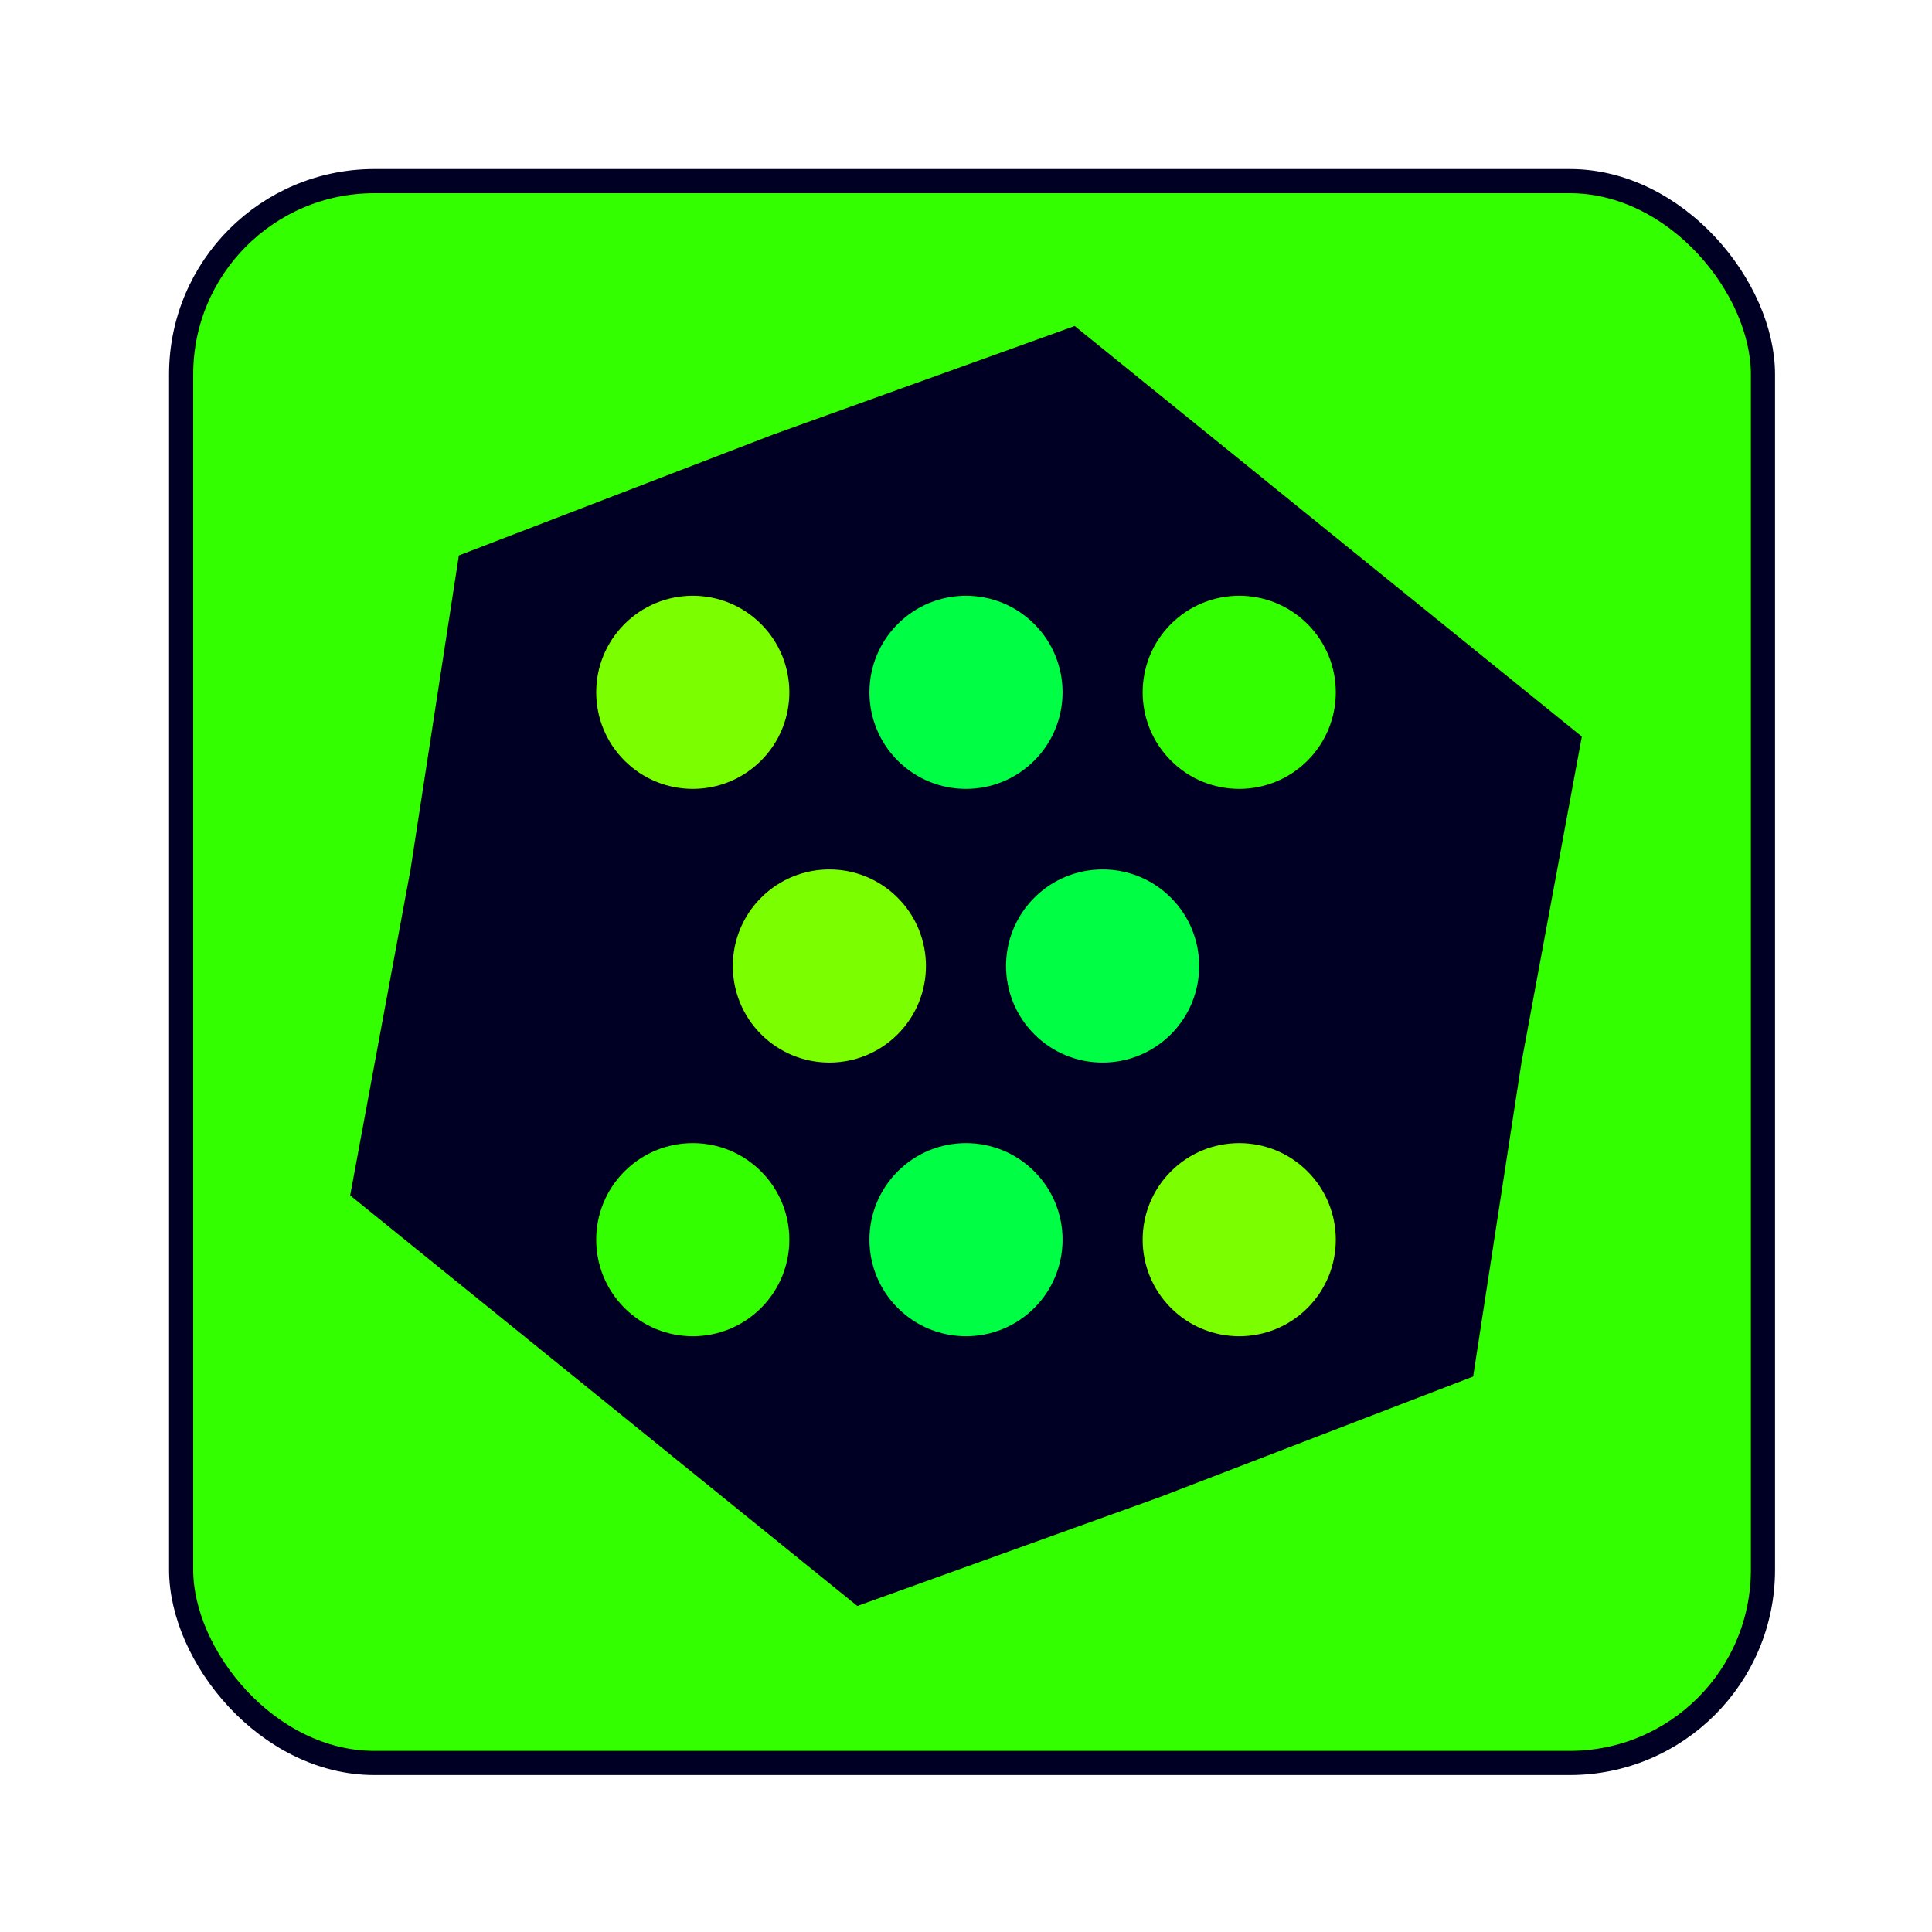<?xml version="1.0" encoding="UTF-8"?>
<!DOCTYPE svg PUBLIC "-//W3C//DTD SVG 1.1//EN" "http://www.w3.org/Graphics/SVG/1.1/DTD/svg11.dtd">
<!-- Creator: CorelDRAW X7 -->
<svg xmlns="http://www.w3.org/2000/svg" xml:space="preserve" width="160px" height="160px" version="1.1" style="shape-rendering:geometricPrecision; text-rendering:geometricPrecision; image-rendering:optimizeQuality; fill-rule:evenodd; clip-rule:evenodd"
viewBox="0 0 160 160"
 xmlns:xlink="http://www.w3.org/1999/xlink">
 <defs>
  <style type="text/css">
   <![CDATA[
    .str0 {stroke:#000024;stroke-width:2}
    .fil0 {fill:none}
    .fil2 {fill:#000024}
    .fil4 {fill:#00FF44}
    .fil1 {fill:#33FF00}
    .fil3 {fill:#7BFF00}
   ]]>
  </style>
 </defs>
 <g id="Camada_x0020_1">
  <rect class="fil0" width="160" height="160"/>
  <rect class="fil1 str0" x="15" y="15" width="131" height="131" rx="16" ry="16"/>
  <polygon class="fil2" points="89,27 110,44 131,61 126,88 122,114 96,124 71,133 50,116 29,99 34,72 38,46 64,36 "/>
  <g id="_458592992">
   <circle class="fil3" transform="matrix(0.377 -0.377 0.377 0.377 102.627 102.665)" r="15"/>
   <circle class="fil1" transform="matrix(0.377 -0.377 0.377 0.377 57.373 102.665)" r="15"/>
   <circle class="fil4" transform="matrix(0.377 -0.377 0.377 0.377 80 102.665)" r="15"/>
   <circle class="fil4" transform="matrix(0.377 -0.377 0.377 0.377 91.314 80)" r="15"/>
   <circle class="fil3" transform="matrix(0.377 -0.377 0.377 0.377 68.686 80)" r="15"/>
   <circle class="fil1" transform="matrix(0.377 -0.377 0.377 0.377 102.627 57.335)" r="15"/>
   <circle class="fil3" transform="matrix(0.377 -0.377 0.377 0.377 57.373 57.335)" r="15"/>
   <circle class="fil4" transform="matrix(0.377 -0.377 0.377 0.377 80 57.335)" r="15"/>
  </g>
 </g>
</svg>
